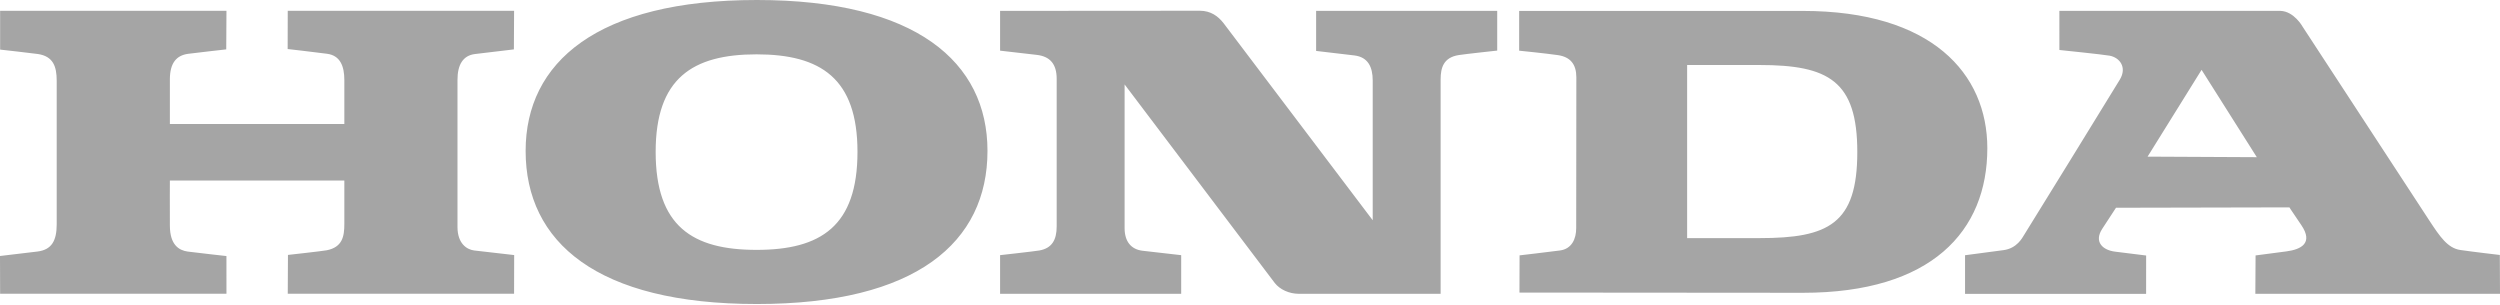 <svg width="1000" height="122" viewBox="0 0 1000 122" fill="none" xmlns="http://www.w3.org/2000/svg">
<path fill-rule="evenodd" clip-rule="evenodd" d="M302.748 121.607C238.849 121.607 210.251 96.923 210.251 60.359C210.251 24.928 238.843 0 302.748 0C366.396 0 394.994 24.803 394.994 60.359C394.994 96.929 366.521 121.607 302.748 121.607ZM721.162 117.117L607.783 117.026L607.828 102.147C607.828 102.147 619.322 100.804 623.999 100.189C628.665 99.569 630.503 95.598 630.48 91.199C630.469 86.801 630.537 36.046 630.537 30.897C630.526 25.747 628.181 22.771 623.134 22.043C618.087 21.32 607.663 20.273 607.663 20.273V4.37H721.162C772.662 4.37 794.932 29.423 794.932 59.29C794.932 92.445 772.662 117.117 721.162 117.117ZM400.035 117.521V102.061C400.035 102.061 413.595 100.559 415.717 100.195C420.832 99.296 422.676 95.894 422.67 90.562V31.506C422.67 25.747 420.138 22.555 414.647 21.946C412.872 21.753 400.035 20.262 400.035 20.262V4.353C400.035 4.353 478.739 4.29 479.946 4.296C484.224 4.319 487.155 6.367 489.408 9.252C489.863 9.832 549.085 88.098 549.085 88.098C549.085 88.098 549.107 37.486 549.085 32.148C549.073 26.811 547.207 22.845 541.784 22.18C540.095 21.969 526.45 20.37 526.45 20.37V4.353H598.884V20.234C598.884 20.234 586.184 21.605 583.538 22.02C577.313 22.988 576.283 27.198 576.249 31.688C576.226 36.183 576.249 117.527 576.249 117.527L519.451 117.516C515.684 117.516 511.94 115.803 509.903 113.191C508.561 111.467 449.84 33.776 449.84 33.776C449.84 33.776 449.811 86.164 449.84 91.353C449.868 96.542 452.395 99.746 456.998 100.298C461.595 100.855 472.475 102.067 472.475 102.067V117.527L400.035 117.521ZM0.046 117.498L0 102.397C0 102.397 9.263 101.31 14.993 100.611C20.723 99.899 22.675 96.212 22.68 89.754V32.319C22.692 26.549 21.252 22.527 15.164 21.605C13.041 21.281 0.051 19.841 0.051 19.841L0.046 4.324H90.585L90.499 19.75C90.499 19.75 76.997 21.269 75.21 21.531C70.584 22.174 67.984 25.167 67.95 31.648V49.594H137.738V32.046C137.738 26.43 136.076 22.208 130.824 21.508C125.573 20.808 115.063 19.613 115.063 19.613L115.097 4.319H205.636L205.557 19.756C205.557 19.756 194.746 21.024 189.972 21.616C185.198 22.208 182.985 25.895 182.996 31.955C183.002 33.019 182.962 84.377 182.996 90.869C183.03 97.373 186.655 99.791 189.631 100.184C192.612 100.559 205.671 102.027 205.671 102.027L205.631 117.498H115.103L115.183 101.97C115.183 101.97 128.969 100.446 130.728 100.104C136.907 98.858 137.761 94.659 137.738 89.515C137.715 84.371 137.738 72.223 137.738 72.223H67.95C67.95 72.223 67.899 82.727 67.95 90.351C68.001 97.976 71.586 100.133 75.051 100.622C79.432 101.191 90.573 102.42 90.573 102.42L90.585 117.498H0.046ZM742.92 60.809C742.92 32.342 731.409 26.003 703.824 26.003H674.851V95.245H703.824C731.409 95.251 742.92 89.538 742.92 60.809ZM342.993 60.741C342.993 31.386 328.313 21.736 302.628 21.736C276.938 21.736 262.263 31.386 262.263 60.741C262.263 90.482 276.944 99.951 302.628 99.951C328.313 99.951 342.993 90.482 342.993 60.741ZM858.444 117.544H786.016V102.096C786.016 102.096 796.008 100.753 801.408 100.053C806.807 99.353 808.964 95.051 809.579 94.073C810.199 93.117 844.908 36.888 847.929 31.853C850.95 26.817 847.764 22.971 843.804 22.265C841.039 21.77 823.758 19.995 823.758 19.995L823.747 4.347H912.129C917.666 4.501 921.074 10.72 921.074 10.72L971.852 88.394C975.965 94.653 979.083 99.251 984.108 99.996C989.143 100.73 999.932 101.987 999.932 101.987L1000 117.521H902.138L902.229 102.175C902.229 102.175 908.675 101.322 914.565 100.554C920.465 99.785 925.421 97.231 920.533 90.05C915.646 82.88 915.765 82.949 915.765 82.949L846.398 83.102C846.398 83.102 844.242 86.346 840.874 91.558C837.516 96.758 841.061 100.047 846.04 100.662L858.456 102.204L858.444 117.544ZM859.036 62.653L902.724 62.874L880.63 27.938L859.036 62.653Z" fill="#A5A5A5"/>
</svg>
